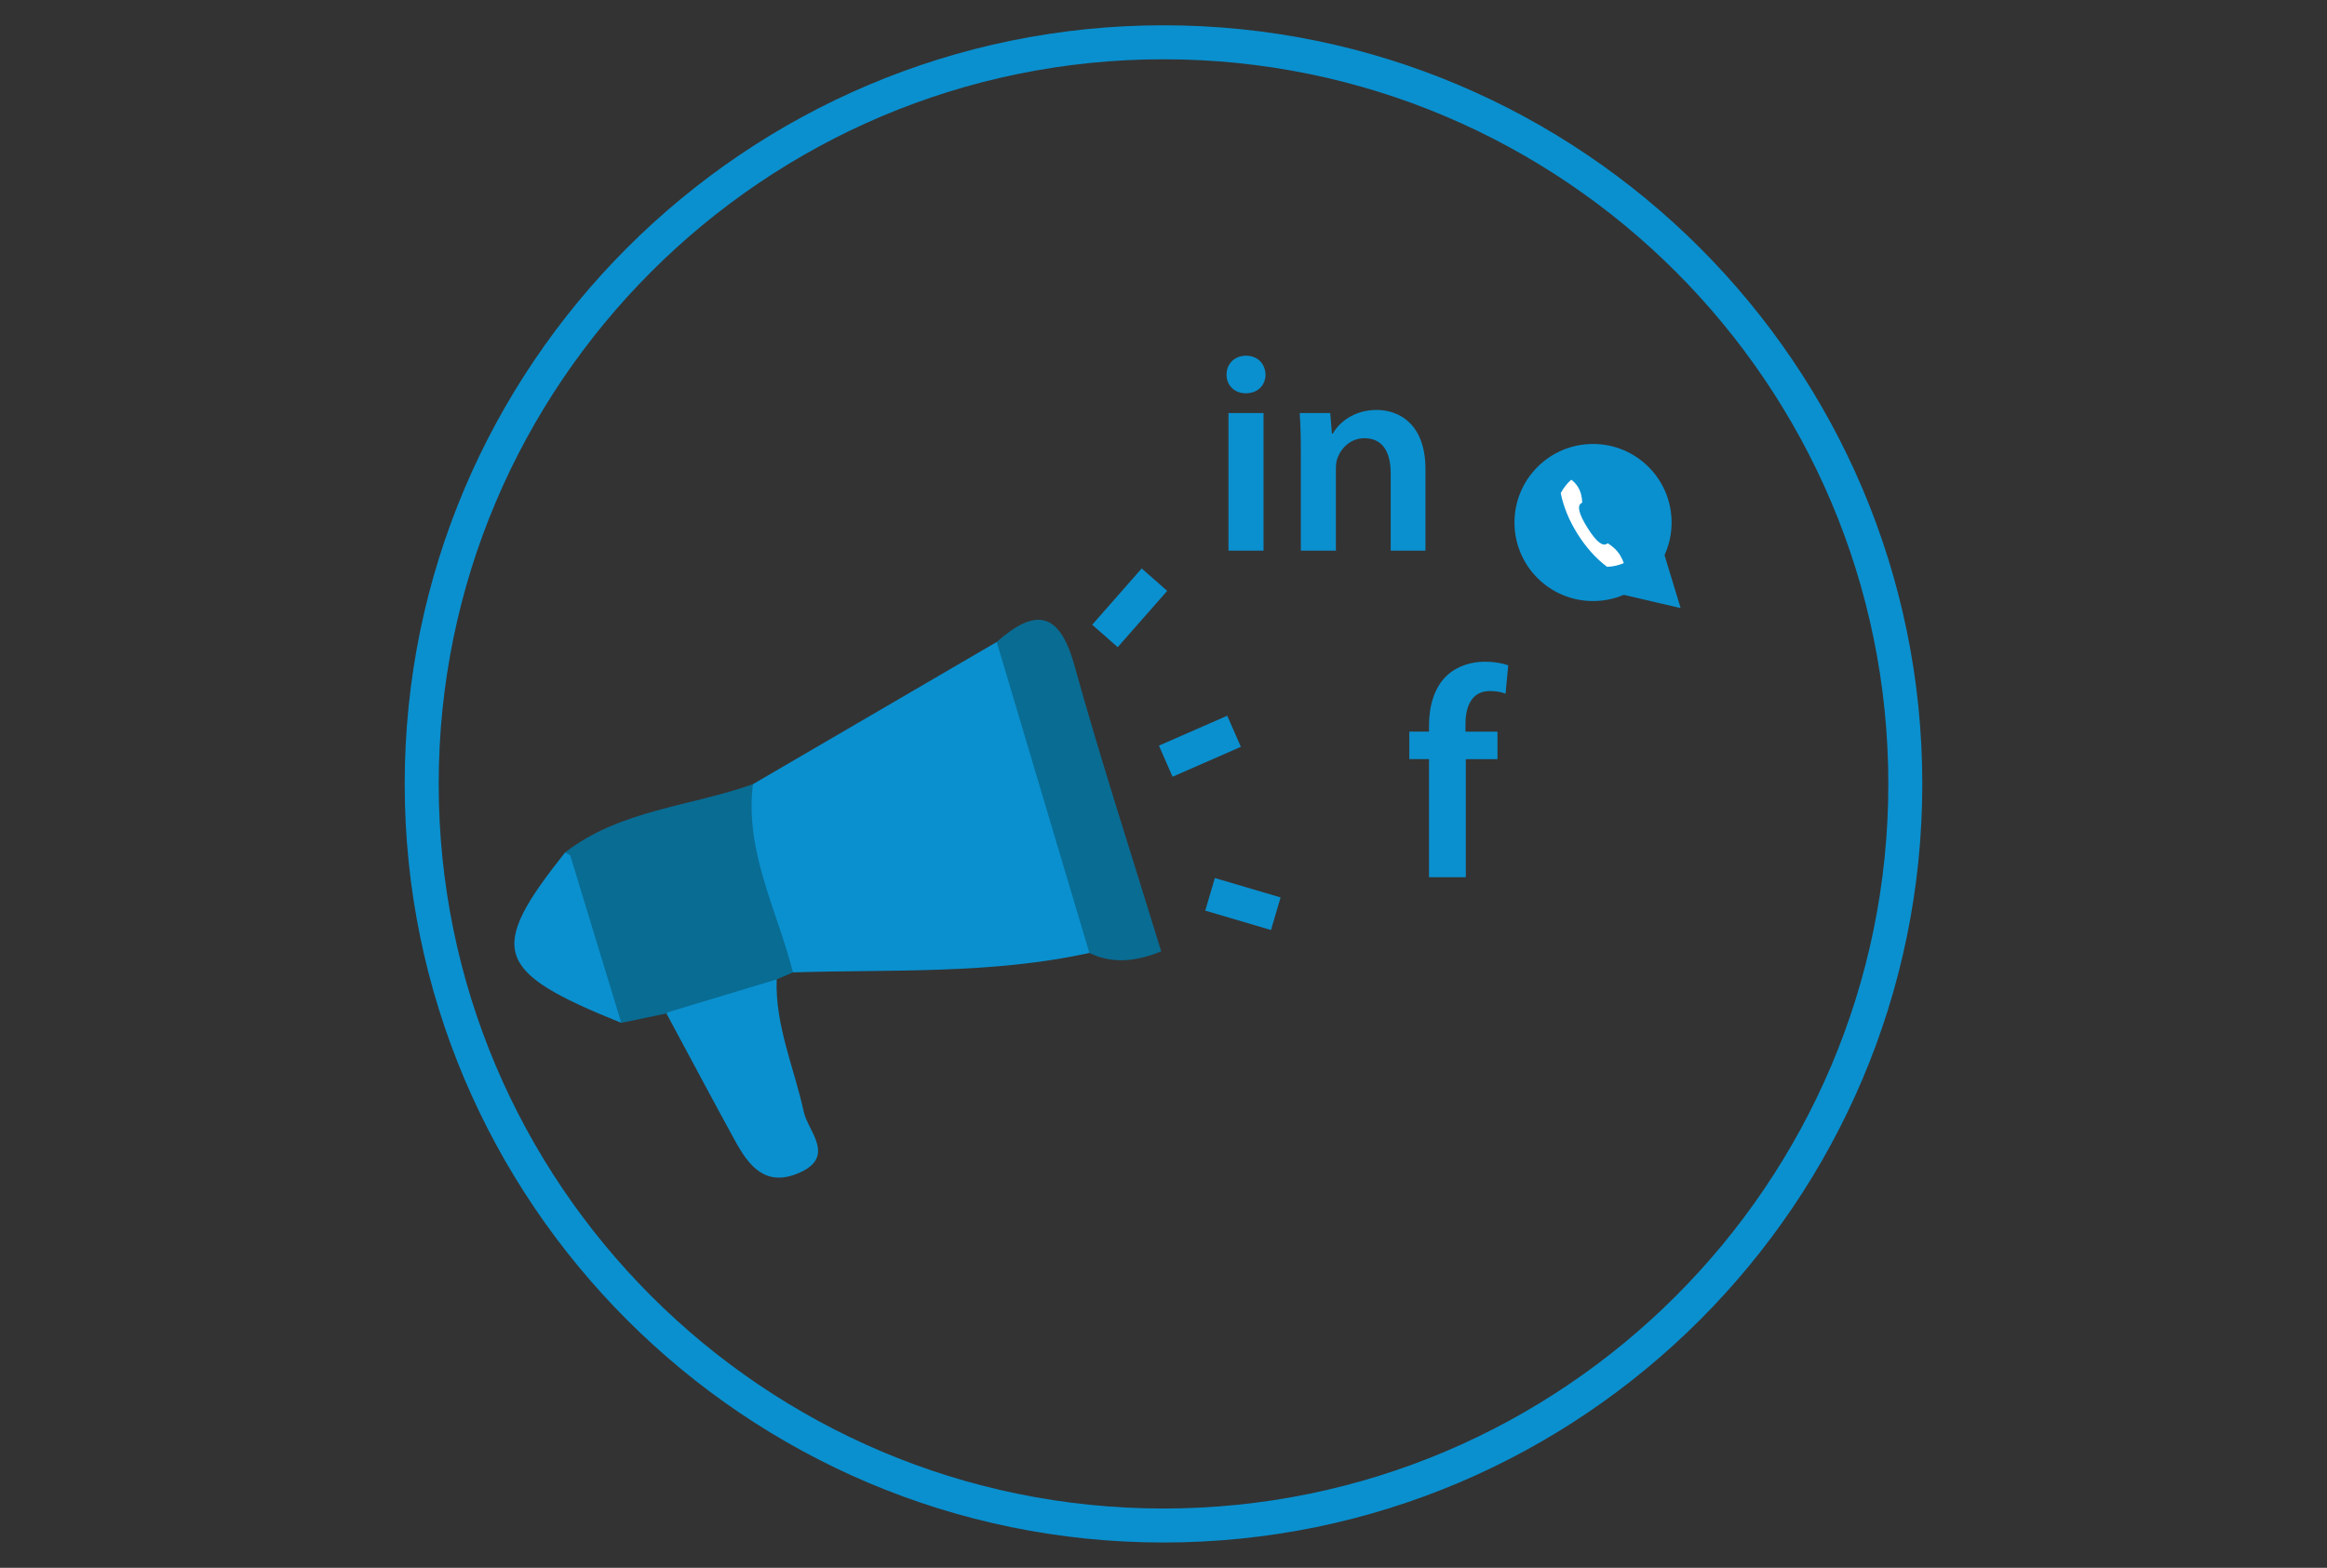 <?xml version="1.0" encoding="utf-8"?>
<!-- Generator: Adobe Illustrator 16.0.3, SVG Export Plug-In . SVG Version: 6.00 Build 0)  -->
<!DOCTYPE svg PUBLIC "-//W3C//DTD SVG 1.1//EN" "http://www.w3.org/Graphics/SVG/1.1/DTD/svg11.dtd">
<svg version="1.1" id="Layer_1" xmlns="http://www.w3.org/2000/svg" xmlns:xlink="http://www.w3.org/1999/xlink" x="0px" y="0px"
	 width="92px" height="62px" viewBox="0 0 92 62" enable-background="new 0 0 92 62" xml:space="preserve">
<rect x="0" y="0" width="92" height="62" fill="#333333" stroke="none"/>
<g>
	<g>
		<path fill="#0A90CF" d="M46.001,61C29.458,61,16,47.542,16,31S29.458,1,46.001,1C62.543,1,76,14.458,76,31S62.543,61,46.001,61z
			 M46.001,2.344C30.199,2.344,17.344,15.198,17.344,31s12.855,28.656,28.657,28.656c15.801,0,28.656-12.854,28.656-28.656
			S61.802,2.344,46.001,2.344z"/>
	</g>
	<g>
		<path fill="#0A90CF" d="M50.033,14.816c0,0.413-0.302,0.737-0.781,0.737c-0.458,0-0.76-0.324-0.76-0.737
			c0-0.425,0.313-0.749,0.771-0.749C49.731,14.067,50.022,14.392,50.033,14.816z M48.57,21.775v-5.44h1.385v5.44H48.57z"/>
		<path fill="#0A90CF" d="M51.43,17.955c0-0.626-0.011-1.151-0.045-1.62h1.207l0.067,0.815h0.033
			c0.234-0.424,0.826-0.938,1.73-0.938c0.95,0,1.934,0.613,1.934,2.334v3.229h-1.374v-3.071c0-0.783-0.291-1.375-1.039-1.375
			c-0.547,0-0.928,0.392-1.072,0.805c-0.045,0.122-0.056,0.29-0.056,0.446v3.195H51.43V17.955z"/>
	</g>
	<g>
		<path fill="#0A90CF" d="M56.497,34.688v-4.668h-0.779v-1.087h0.779v-0.248c0-0.745,0.201-1.489,0.697-1.961
			c0.426-0.402,1.005-0.556,1.501-0.556c0.39,0,0.697,0.059,0.934,0.142l-0.106,1.123c-0.153-0.06-0.354-0.106-0.615-0.106
			c-0.721,0-0.969,0.602-0.969,1.311v0.296h1.265v1.087h-1.252v4.668H56.497z"/>
	</g>
	<g>
		<circle fill="#0A90CF" cx="62.982" cy="20.663" r="3.106"/>
	</g>
	<g>
		<polygon fill="#0A90CF" points="62.982,23.242 65.41,20.646 66.445,24.047 		"/>
	</g>
	<g>
		<path fill="#FFFFFF" d="M62.91,21.837c-0.193-0.217-0.375-0.458-0.543-0.726c-0.164-0.262-0.302-0.527-0.412-0.795
			c-0.11-0.269-0.194-0.539-0.251-0.814c0.112-0.209,0.251-0.386,0.417-0.532c0.104,0.077,0.19,0.169,0.258,0.276
			c0.108,0.172,0.167,0.383,0.176,0.628l-0.038,0.025c-0.175,0.11-0.092,0.437,0.251,0.982c0.331,0.527,0.585,0.736,0.76,0.626
			l0.038-0.023c0.21,0.134,0.368,0.284,0.474,0.453c0.064,0.102,0.117,0.212,0.159,0.332c-0.223,0.092-0.444,0.141-0.664,0.146
			C63.313,22.246,63.104,22.054,62.91,21.837z"/>
	</g>
	<g>
		<path fill-rule="evenodd" clip-rule="evenodd" fill="#0A90CF" d="M29.768,31.011c3.213-1.875,6.426-3.749,9.639-5.624
			c2.203,0.744,2.313,2.835,2.69,4.567c0.552,2.531,2.663,4.914,0.973,7.73c-3.868,0.852-7.805,0.648-11.719,0.77
			C28.328,36.402,27.763,33.743,29.768,31.011z"/>
	</g>
	<g>
		<path fill-rule="evenodd" clip-rule="evenodd" fill="#096C93" d="M29.768,31.011c-0.33,2.663,0.959,4.982,1.583,7.444
			c-0.215,0.092-0.429,0.185-0.645,0.276c-1.057,1.764-2.438,2.457-4.371,1.32l0.045,0.021c-1.219-0.558-1.421-1.693-1.813-2.828
			c-0.344-0.993-0.345-2.294-1.583-2.829c-0.253-0.201-0.468-0.435-0.645-0.705C24.528,32.021,27.286,31.896,29.768,31.011z"/>
	</g>
	<g>
		<path fill-rule="evenodd" clip-rule="evenodd" fill="#096C93" d="M43.069,37.685c-1.222-4.098-2.441-8.197-3.663-12.298
			c1.523-1.349,2.479-1.218,3.072,0.925c1.052,3.787,2.273,7.524,3.423,11.283l-0.002,0.035
			C44.962,37.999,44.021,38.15,43.069,37.685z"/>
	</g>
	<g>
		<path fill-rule="evenodd" clip-rule="evenodd" fill="#0A90CF" d="M26.335,40.052c1.457-0.439,2.915-0.879,4.371-1.32
			c-0.06,1.836,0.694,3.499,1.073,5.241c0.17,0.773,1.3,1.781-0.215,2.422c-1.322,0.559-1.971-0.313-2.511-1.297
			C28.136,43.423,27.24,41.734,26.335,40.052z"/>
	</g>
	<g>
		<path fill-rule="evenodd" clip-rule="evenodd" fill="#0A90CF" d="M24.563,40.45c-5.032-2.029-5.305-2.858-2.223-6.738
			c-0.001-0.002,0.199,0.102,0.199,0.102C24.42,35.658,25.1,37.869,24.563,40.45z"/>
	</g>
	<g>
		<path fill-rule="evenodd" clip-rule="evenodd" fill="#096C93" d="M24.563,40.45c-0.675-2.212-1.35-4.425-2.023-6.637
			c1.909-0.346,2.223,1.096,2.645,2.386c0.42,1.284,0.8,2.581,1.195,3.873C25.775,40.198,25.169,40.324,24.563,40.45z"/>
	</g>
	<g>
		
			<rect x="43.991" y="22.565" transform="matrix(0.751 0.66 -0.66 0.751 26.993 -23.5)" fill="#0A90CF" width="1.343" height="2.964"/>
	</g>
	<g>
		
			<rect x="46.782" y="28.042" transform="matrix(0.401 0.916 -0.916 0.401 55.447 -25.793)" fill="#0A90CF" width="1.343" height="2.948"/>
	</g>
	<g>
		
			<rect x="47.777" y="35.094" transform="matrix(0.959 0.283 -0.283 0.959 12.144 -12.453)" fill="#0A90CF" width="2.71" height="1.343"/>
	</g>
</g>
</svg>
